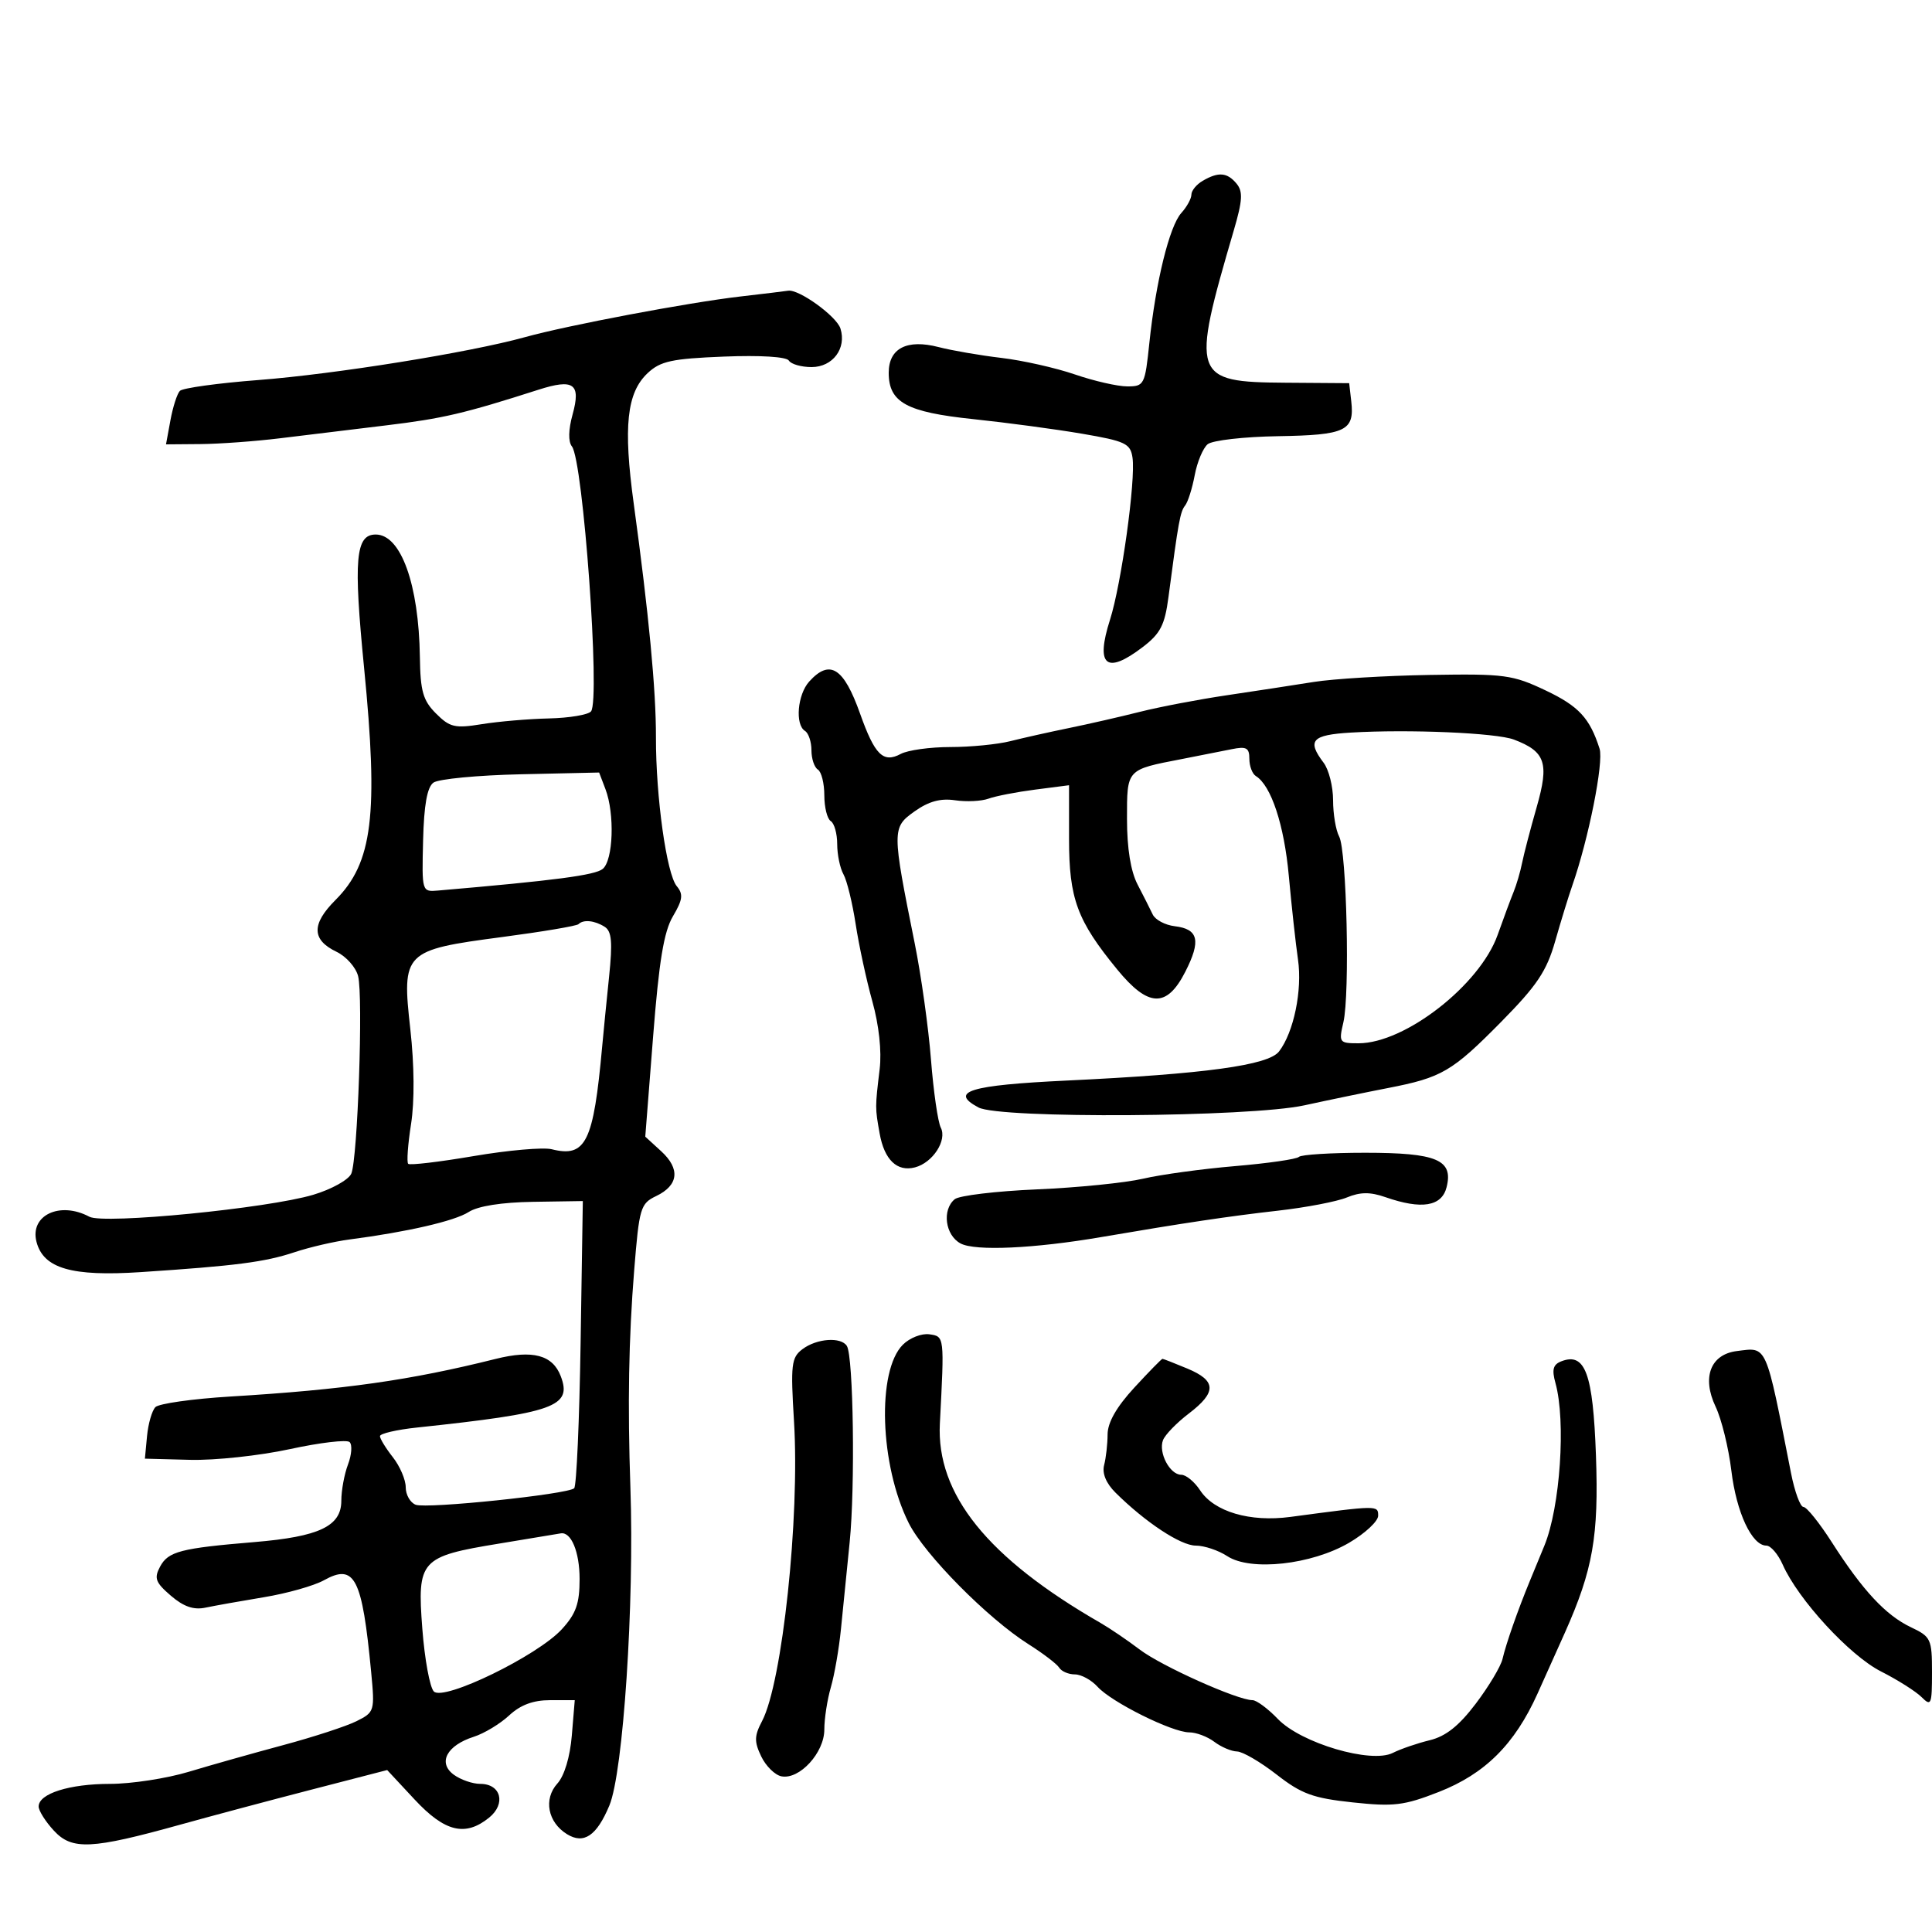 <svg xmlns="http://www.w3.org/2000/svg" width="300" height="300" viewBox="0 0 300 300" version="1.1">
	<path d="M 186.750 28.080 C 185.787 28.641, 185 29.604, 185 30.221 C 185 30.838, 184.295 32.121, 183.434 33.073 C 181.592 35.108, 179.462 43.767, 178.472 53.250 C 177.792 59.761, 177.670 60, 175.040 60 C 173.540 60, 169.880 59.164, 166.907 58.143 C 163.933 57.122, 158.800 55.967, 155.500 55.576 C 152.200 55.186, 147.814 54.429, 145.754 53.896 C 140.835 52.621, 138 54.078, 138 57.880 C 138 62.490, 140.750 63.998, 151.137 65.084 C 156.287 65.623, 163.875 66.640, 168 67.344 C 174.754 68.498, 175.535 68.868, 175.855 71.063 C 176.367 74.575, 174.131 90.681, 172.362 96.228 C 170.077 103.392, 171.767 104.805, 177.442 100.477 C 180.188 98.382, 180.867 97.065, 181.437 92.727 C 182.982 80.977, 183.259 79.458, 184.023 78.500 C 184.462 77.950, 185.133 75.829, 185.515 73.786 C 185.897 71.743, 186.802 69.579, 187.526 68.978 C 188.251 68.377, 193.178 67.815, 198.475 67.731 C 208.970 67.562, 210.349 66.904, 209.822 62.310 L 209.500 59.500 199.618 59.429 C 185.142 59.326, 184.896 58.600, 191.585 35.763 C 192.944 31.125, 193.025 29.735, 192.010 28.513 C 190.558 26.763, 189.203 26.651, 186.750 28.080 M 115 46.035 C 106.913 46.969, 88.168 50.507, 81.500 52.358 C 72.949 54.732, 52.022 58.096, 40.105 59.013 C 33.838 59.495, 28.361 60.252, 27.933 60.695 C 27.506 61.138, 26.846 63.188, 26.467 65.250 L 25.777 69 31.139 68.956 C 34.087 68.932, 39.650 68.526, 43.500 68.053 C 47.350 67.581, 54.775 66.678, 60 66.047 C 68.750 64.991, 72.093 64.208, 83.605 60.519 C 89.100 58.758, 90.231 59.578, 88.910 64.363 C 88.259 66.720, 88.219 68.580, 88.804 69.318 C 90.554 71.528, 93.237 108.702, 91.773 110.463 C 91.333 110.993, 88.392 111.486, 85.237 111.558 C 82.081 111.630, 77.389 112.031, 74.809 112.449 C 70.636 113.125, 69.852 112.943, 67.703 110.794 C 65.685 108.776, 65.274 107.340, 65.199 102.041 C 65.038 90.736, 62.254 83, 58.344 83 C 55.204 83, 54.871 86.810, 56.534 103.691 C 58.785 126.547, 57.868 133.978, 52.084 139.762 C 48.342 143.504, 48.394 145.943, 52.256 147.794 C 53.759 148.514, 55.267 150.217, 55.609 151.578 C 56.411 154.772, 55.539 179.959, 54.548 182.242 C 54.132 183.200, 51.476 184.677, 48.646 185.523 C 41.576 187.636, 16.120 190.135, 13.879 188.935 C 9.293 186.481, 4.591 188.718, 5.669 192.842 C 6.748 196.970, 11.138 198.242, 21.864 197.533 C 36.639 196.558, 41.132 195.976, 45.750 194.438 C 48.088 193.660, 51.913 192.774, 54.250 192.468 C 63.265 191.291, 70.592 189.603, 72.775 188.200 C 74.214 187.274, 77.884 186.694, 82.775 186.619 L 90.500 186.500 90.157 208.500 C 89.968 220.600, 89.518 230.768, 89.157 231.096 C 88.115 232.042, 66.266 234.316, 64.549 233.657 C 63.697 233.330, 63 232.107, 63 230.939 C 63 229.771, 62.100 227.671, 61 226.273 C 59.900 224.874, 59 223.403, 59 223.004 C 59 222.605, 61.587 222.003, 64.750 221.667 C 86.119 219.396, 88.869 218.415, 87.076 213.701 C 85.820 210.396, 82.720 209.571, 76.967 211.010 C 63.698 214.329, 53.481 215.779, 35.796 216.851 C 29.908 217.208, 24.658 217.950, 24.127 218.500 C 23.597 219.050, 23.014 221.075, 22.831 223 L 22.500 226.500 29.500 226.683 C 33.350 226.784, 40.325 226.036, 45 225.021 C 49.675 224.006, 53.854 223.512, 54.287 223.925 C 54.720 224.337, 54.608 225.902, 54.037 227.402 C 53.467 228.903, 53 231.439, 53 233.039 C 53 236.988, 49.577 238.614, 39.500 239.453 C 28.035 240.408, 26.120 240.907, 24.857 243.267 C 23.895 245.064, 24.139 245.723, 26.526 247.776 C 28.512 249.484, 30.070 250.022, 31.910 249.633 C 33.335 249.333, 37.425 248.603, 41 248.012 C 44.575 247.421, 48.758 246.238, 50.296 245.384 C 55.087 242.725, 56.236 244.962, 57.636 259.667 C 58.209 265.694, 58.158 265.866, 55.361 267.263 C 53.788 268.049, 48.675 269.719, 44 270.974 C 39.325 272.229, 32.706 274.098, 29.291 275.128 C 25.876 276.157, 20.385 277, 17.088 277 C 10.773 277, 6 278.513, 6 280.514 C 6 281.171, 7.071 282.863, 8.379 284.275 C 11.193 287.311, 14.209 287.166, 28 283.329 C 32.675 282.028, 41.815 279.589, 48.310 277.908 L 60.121 274.852 64.380 279.426 C 69.072 284.464, 72.250 285.237, 75.950 282.241 C 78.602 280.095, 77.795 277, 74.584 277 C 73.373 277, 71.509 276.351, 70.441 275.559 C 67.950 273.709, 69.383 271.021, 73.571 269.685 C 75.182 269.171, 77.650 267.682, 79.055 266.375 C 80.818 264.735, 82.792 264, 85.429 264 L 89.248 264 88.793 269.485 C 88.517 272.814, 87.636 275.745, 86.550 276.944 C 84.367 279.356, 85.050 282.959, 88.041 284.807 C 90.654 286.422, 92.653 285.071, 94.623 280.358 C 96.779 275.201, 98.513 248.988, 97.889 231 C 97.442 218.115, 97.620 207.874, 98.477 197.232 C 99.257 187.542, 99.449 186.894, 101.889 185.724 C 105.373 184.055, 105.659 181.500, 102.669 178.763 L 100.197 176.500 101.413 160.969 C 102.331 149.239, 103.084 144.666, 104.491 142.284 C 106.016 139.704, 106.124 138.854, 105.088 137.606 C 103.507 135.701, 101.835 123.750, 101.855 114.500 C 101.872 107.129, 100.750 95.332, 98.404 78.197 C 96.763 66.215, 97.321 60.987, 100.564 57.940 C 102.546 56.078, 104.308 55.695, 112.385 55.372 C 118.082 55.145, 122.126 55.394, 122.498 55.996 C 122.839 56.548, 124.426 57, 126.024 57 C 129.311 57, 131.483 54.097, 130.504 51.012 C 129.897 49.101, 124.049 44.874, 122.382 45.142 C 121.897 45.220, 118.575 45.622, 115 46.035 M 125.655 105.829 C 123.830 107.846, 123.430 112.530, 125 113.500 C 125.550 113.840, 126 115.190, 126 116.500 C 126 117.810, 126.450 119.160, 127 119.500 C 127.550 119.840, 128 121.640, 128 123.500 C 128 125.360, 128.450 127.160, 129 127.500 C 129.550 127.840, 130 129.448, 130 131.073 C 130 132.698, 130.438 134.809, 130.974 135.764 C 131.510 136.719, 132.362 140.200, 132.867 143.500 C 133.373 146.800, 134.540 152.200, 135.460 155.500 C 136.486 159.179, 136.925 163.241, 136.595 166 C 135.875 172.003, 135.875 171.984, 136.589 176 C 137.318 180.098, 139.296 181.997, 142.077 181.270 C 144.842 180.547, 147.099 177.069, 146.084 175.095 C 145.633 174.218, 144.947 169.456, 144.560 164.513 C 144.174 159.570, 143.040 151.470, 142.042 146.513 C 138.490 128.882, 138.489 128.500, 142.007 125.995 C 144.196 124.437, 146.045 123.929, 148.303 124.266 C 150.061 124.528, 152.400 124.415, 153.500 124.014 C 154.600 123.612, 157.863 122.980, 160.750 122.608 L 166 121.931 166 130.254 C 166 139.553, 167.247 142.934, 173.480 150.541 C 178.316 156.443, 181.173 156.541, 184.049 150.903 C 186.518 146.064, 186.101 144.261, 182.410 143.822 C 180.920 143.645, 179.383 142.825, 178.993 142 C 178.603 141.175, 177.545 139.081, 176.642 137.346 C 175.577 135.299, 175 131.736, 175 127.203 C 175 119.382, 174.858 119.538, 183.500 117.867 C 186.250 117.335, 189.738 116.646, 191.250 116.336 C 193.540 115.867, 194 116.116, 194 117.827 C 194 118.957, 194.453 120.162, 195.007 120.504 C 197.387 121.975, 199.406 128.089, 200.126 136 C 200.552 140.675, 201.194 146.530, 201.553 149.010 C 202.242 153.766, 200.894 160.293, 198.608 163.271 C 196.957 165.422, 187.143 166.765, 165.581 167.791 C 150.577 168.504, 147.326 169.499, 151.935 171.965 C 155.250 173.739, 194.052 173.487, 202.535 171.636 C 206.366 170.800, 212.200 169.593, 215.500 168.954 C 223.896 167.326, 225.481 166.400, 233.121 158.653 C 238.665 153.033, 240.163 150.795, 241.486 146.153 C 242.372 143.044, 243.570 139.150, 244.147 137.500 C 246.678 130.264, 249.050 118.353, 248.379 116.252 C 246.863 111.511, 245.149 109.655, 240.045 107.230 C 234.872 104.772, 233.662 104.610, 222 104.804 C 215.125 104.919, 207.025 105.409, 204 105.893 C 200.975 106.377, 194.900 107.306, 190.500 107.959 C 186.100 108.611, 180.025 109.770, 177 110.534 C 173.975 111.298, 169.025 112.430, 166 113.048 C 162.975 113.667, 158.873 114.584, 156.884 115.087 C 154.895 115.589, 150.703 116, 147.568 116 C 144.433 116, 140.969 116.481, 139.870 117.069 C 137.138 118.531, 135.837 117.242, 133.551 110.809 C 131.009 103.656, 128.853 102.296, 125.655 105.829 M 209.750 113.756 C 203.689 114.118, 202.913 114.979, 205.532 118.441 C 206.339 119.509, 207 122.126, 207 124.257 C 207 126.388, 207.424 128.925, 207.943 129.894 C 209.119 132.092, 209.625 154.348, 208.599 158.750 C 207.868 161.884, 207.952 162, 210.960 162 C 218.178 162, 229.792 152.948, 232.553 145.171 C 233.465 142.602, 234.580 139.600, 235.030 138.500 C 235.481 137.400, 236.074 135.375, 236.348 134 C 236.623 132.625, 237.642 128.724, 238.614 125.332 C 240.580 118.467, 239.988 116.706, 235.087 114.843 C 232.343 113.800, 218.758 113.217, 209.750 113.756 M 67.305 121.525 C 66.326 122.236, 65.833 124.997, 65.697 130.525 C 65.501 138.469, 65.510 138.499, 68 138.285 C 86.175 136.722, 92.413 135.902, 93.593 134.923 C 95.226 133.567, 95.472 126.373, 94.017 122.544 L 93.033 119.957 80.874 120.229 C 74.187 120.378, 68.081 120.961, 67.305 121.525 M 89.830 143.503 C 89.554 143.780, 84.201 144.682, 77.936 145.508 C 62.685 147.520, 62.377 147.831, 63.718 159.841 C 64.338 165.397, 64.380 171.026, 63.827 174.552 C 63.334 177.694, 63.135 180.468, 63.384 180.718 C 63.634 180.967, 68.216 180.426, 73.566 179.514 C 78.917 178.603, 84.362 178.125, 85.668 178.453 C 90.977 179.785, 92.159 177.380, 93.506 162.500 C 93.705 160.300, 94.188 155.417, 94.579 151.649 C 95.135 146.288, 94.986 144.605, 93.895 143.914 C 92.330 142.923, 90.586 142.747, 89.830 143.503 M 201.690 179.643 C 201.336 179.997, 196.874 180.640, 191.773 181.073 C 186.673 181.505, 180.250 182.385, 177.500 183.027 C 174.750 183.668, 167.325 184.415, 161 184.686 C 154.675 184.957, 148.938 185.644, 148.250 186.212 C 146.246 187.868, 146.768 191.806, 149.161 193.086 C 151.415 194.293, 160.589 193.876, 171 192.093 C 183.619 189.933, 190.939 188.839, 198.421 187.995 C 202.777 187.503, 207.601 186.580, 209.140 185.942 C 211.214 185.083, 212.761 185.070, 215.118 185.891 C 220.749 187.854, 223.875 187.346, 224.628 184.344 C 225.696 180.090, 223.117 179, 211.976 179 C 206.672 179, 202.044 179.289, 201.690 179.643 M 140.195 208.805 C 136.131 212.869, 136.609 227.494, 141.100 236.485 C 143.536 241.363, 153.381 251.322, 159.728 255.328 C 161.985 256.753, 164.121 258.387, 164.475 258.959 C 164.829 259.532, 165.922 260, 166.904 260 C 167.886 260, 169.474 260.866, 170.433 261.925 C 172.596 264.316, 182.015 269, 184.659 269 C 185.736 269, 187.491 269.661, 188.559 270.468 C 189.626 271.276, 191.214 271.951, 192.086 271.968 C 192.958 271.986, 195.722 273.597, 198.228 275.549 C 202.096 278.563, 203.877 279.216, 210.038 279.874 C 216.428 280.557, 218.021 280.364, 223.397 278.261 C 230.586 275.449, 235.191 270.869, 238.740 263 C 240.105 259.975, 242.024 255.700, 243.005 253.500 C 247.351 243.754, 248.265 238.532, 247.819 226.019 C 247.365 213.273, 246.153 209.960, 242.463 211.376 C 241.158 211.877, 240.945 212.650, 241.532 214.762 C 243.174 220.672, 242.265 234.027, 239.815 240 C 239.251 241.375, 238.232 243.850, 237.550 245.500 C 235.700 249.980, 233.859 255.233, 233.311 257.599 C 233.043 258.753, 231.177 261.876, 229.162 264.538 C 226.546 267.995, 224.500 269.619, 222 270.224 C 220.075 270.689, 217.499 271.574, 216.276 272.190 C 212.904 273.889, 202.021 270.675, 198.422 266.918 C 196.884 265.313, 195.113 264, 194.485 264 C 192.153 264, 180.380 258.722, 177 256.160 C 175.075 254.702, 172.323 252.831, 170.884 252.004 C 153.352 241.924, 145.370 232.017, 145.942 221.043 C 146.650 207.450, 146.659 207.523, 144.311 207.189 C 143.108 207.017, 141.255 207.745, 140.195 208.805 M 124.598 209.503 C 122.878 210.805, 122.753 211.878, 123.293 220.722 C 124.207 235.656, 121.476 261.273, 118.334 267.248 C 117.123 269.552, 117.101 270.439, 118.202 272.736 C 118.924 274.243, 120.339 275.634, 121.347 275.828 C 124.149 276.368, 128 272.167, 128 268.569 C 128 266.874, 128.457 263.915, 129.016 261.993 C 129.575 260.072, 130.278 256.025, 130.579 253 C 130.880 249.975, 131.489 243.900, 131.933 239.500 C 132.803 230.870, 132.519 210.648, 131.504 209.006 C 130.606 207.554, 126.812 207.827, 124.598 209.503 M 269.696 209.792 C 265.604 210.305, 264.240 213.878, 266.398 218.427 C 267.319 220.367, 268.419 224.835, 268.843 228.358 C 269.624 234.847, 272.030 240, 274.279 240 C 274.957 240, 276.104 241.337, 276.827 242.972 C 279.225 248.388, 287.226 257.081, 292.076 259.538 C 294.662 260.849, 297.503 262.646, 298.389 263.532 C 299.870 265.013, 300 264.703, 300 259.685 C 300 254.499, 299.837 254.150, 296.714 252.669 C 292.819 250.820, 289.232 246.965, 284.445 239.481 C 282.516 236.467, 280.535 234, 280.041 234 C 279.547 234, 278.679 231.637, 278.110 228.750 C 274.110 208.419, 274.454 209.196, 269.696 209.792 M 176.127 215.478 C 173.378 218.460, 171.995 220.881, 171.986 222.728 C 171.979 224.252, 171.736 226.400, 171.447 227.500 C 171.112 228.773, 171.753 230.326, 173.210 231.773 C 177.846 236.374, 183.339 240, 185.673 240 C 186.991 240, 189.194 240.736, 190.567 241.636 C 194.200 244.016, 203.660 242.975, 209.500 239.553 C 211.975 238.102, 214 236.214, 214 235.357 C 214 233.726, 213.976 233.726, 200.367 235.546 C 194.087 236.385, 188.536 234.748, 186.350 231.411 C 185.481 230.085, 184.163 229, 183.420 229 C 181.655 229, 179.846 225.564, 180.590 223.625 C 180.911 222.789, 182.710 220.933, 184.587 219.502 C 188.951 216.173, 188.898 214.402, 184.378 212.513 C 182.386 211.681, 180.643 211, 180.505 211 C 180.367 211, 178.397 213.015, 176.127 215.478 M 77.500 239.688 C 65.237 241.703, 64.762 242.231, 65.580 252.938 C 65.940 257.647, 66.744 262.017, 67.367 262.650 C 68.895 264.200, 83.474 257.108, 87.250 252.977 C 89.448 250.573, 90 249.007, 90 245.184 C 90 240.965, 88.679 237.795, 87.050 238.104 C 86.748 238.162, 82.450 238.875, 77.500 239.688" stroke="none" fill="black" fill-rule="evenodd"/>
</svg>